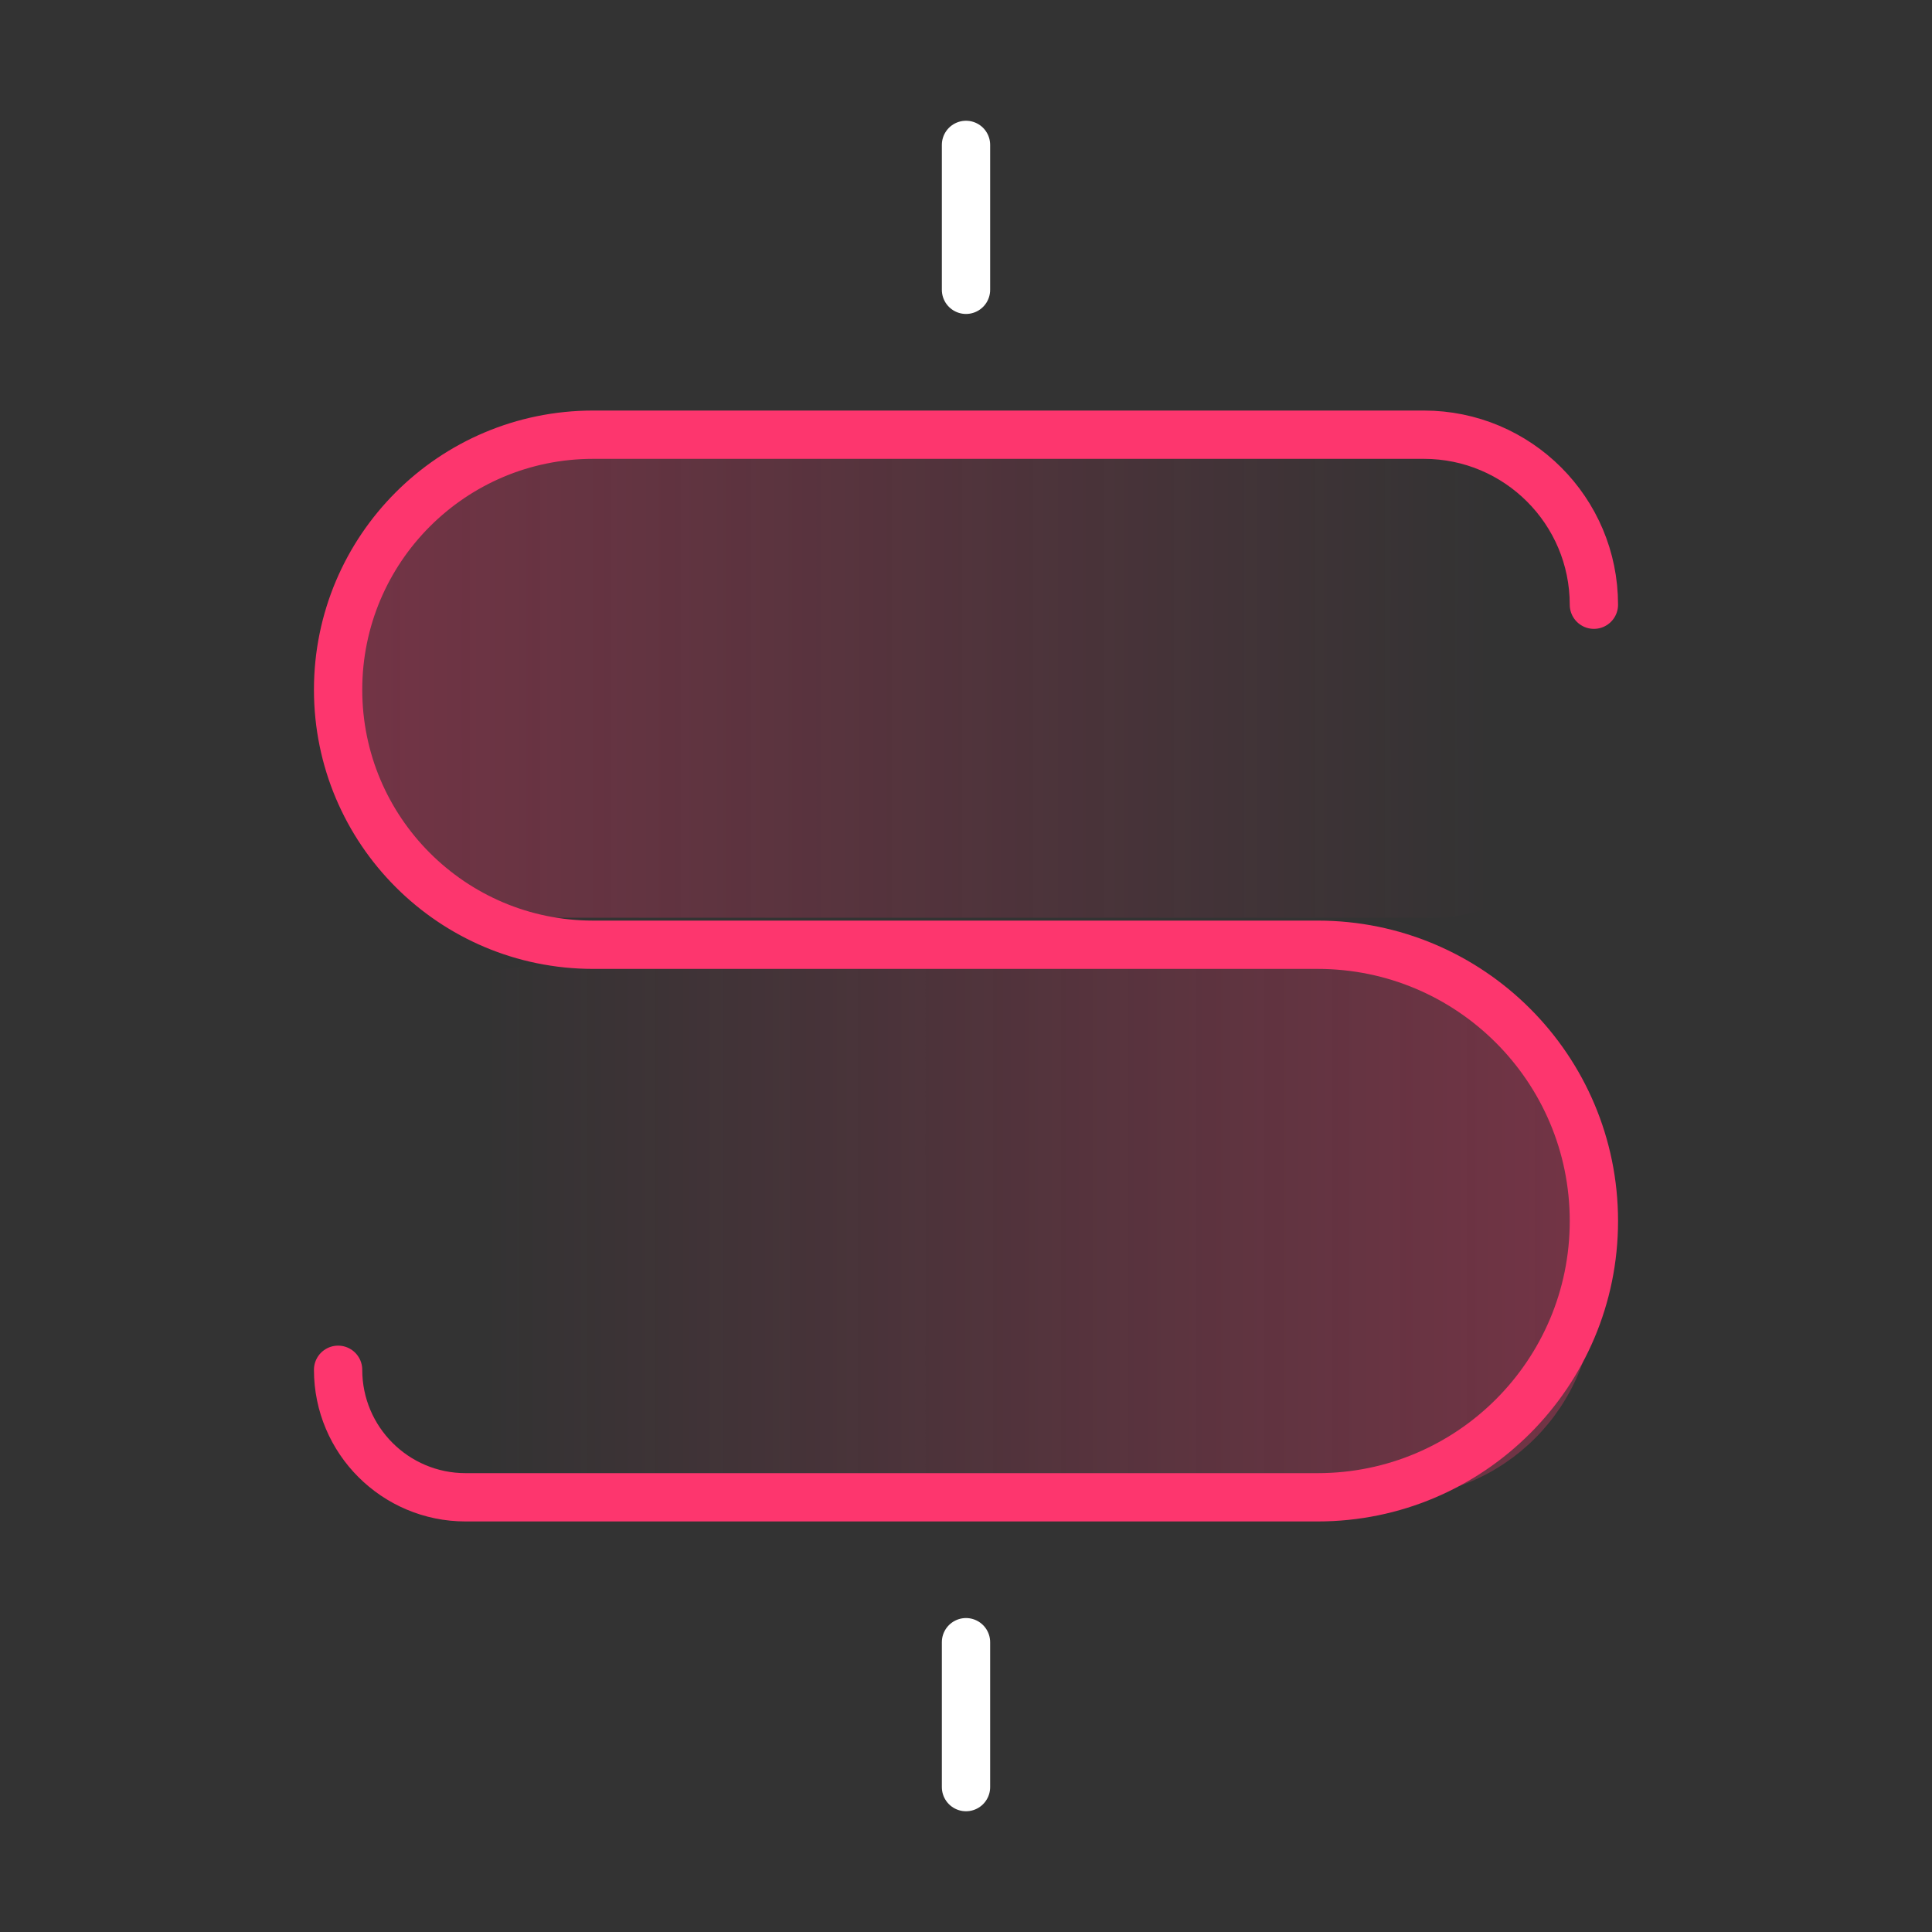 <svg width="48" height="48" viewBox="0 0 48 48" fill="none" xmlns="http://www.w3.org/2000/svg">
<rect x="0" y="0" width="48" height="48" fill="#333333" stroke="none"/>
<path d="M24 3.6V7.2" stroke="white" stroke-width="1.2" stroke-linecap="round"/>
<path d="M24 40.8V44.4" stroke="white" stroke-width="1.2" stroke-linecap="round"/>
<path d="M8.4 29C8.4 26.239 10.639 24 13.4 24H34.6C37.362 24 39.6 26.239 39.6 29V32.2C39.6 34.961 37.362 37.2 34.6 37.2H12.4C10.191 37.2 8.4 35.409 8.4 33.2V29Z" fill="url(#paint0_linear_134_1760)"/>
<path d="M39.6 15.8C39.6 13.039 37.361 10.8 34.6 10.8H13.4C10.638 10.8 8.4 13.039 8.4 15.8V17.8C8.4 20.561 10.638 22.8 13.4 22.8H35.6C37.809 22.8 39.6 21.009 39.6 18.8V15.8Z" fill="url(#paint1_linear_134_1760)"/>
<path d="M39.6 15.024V15.024C39.6 12.691 37.709 10.8 35.376 10.8H14.736C11.237 10.8 8.4 13.637 8.4 17.136V17.136C8.4 20.635 11.237 23.472 14.736 23.472H32.736C36.527 23.472 39.6 26.545 39.6 30.336V30.336C39.6 34.127 36.527 37.2 32.736 37.2H11.568C9.819 37.2 8.4 35.782 8.4 34.032V34.032" stroke="#FD366E" stroke-width="1.2" stroke-linecap="round"/>
<defs>
<linearGradient id="paint0_linear_134_1760" x1="39.506" y1="30.6" x2="8.495" y2="30.6" gradientUnits="userSpaceOnUse">
<stop stop-color="#FD366E" stop-opacity="0.32"/>
<stop offset="0.885" stop-color="#FD366E" stop-opacity="0"/>
</linearGradient>
<linearGradient id="paint1_linear_134_1760" x1="8.494" y1="16.8" x2="39.505" y2="16.8" gradientUnits="userSpaceOnUse">
<stop stop-color="#FD366E" stop-opacity="0.32"/>
<stop offset="0.92" stop-color="#FD366E" stop-opacity="0"/>
</linearGradient>
</defs>
</svg>
